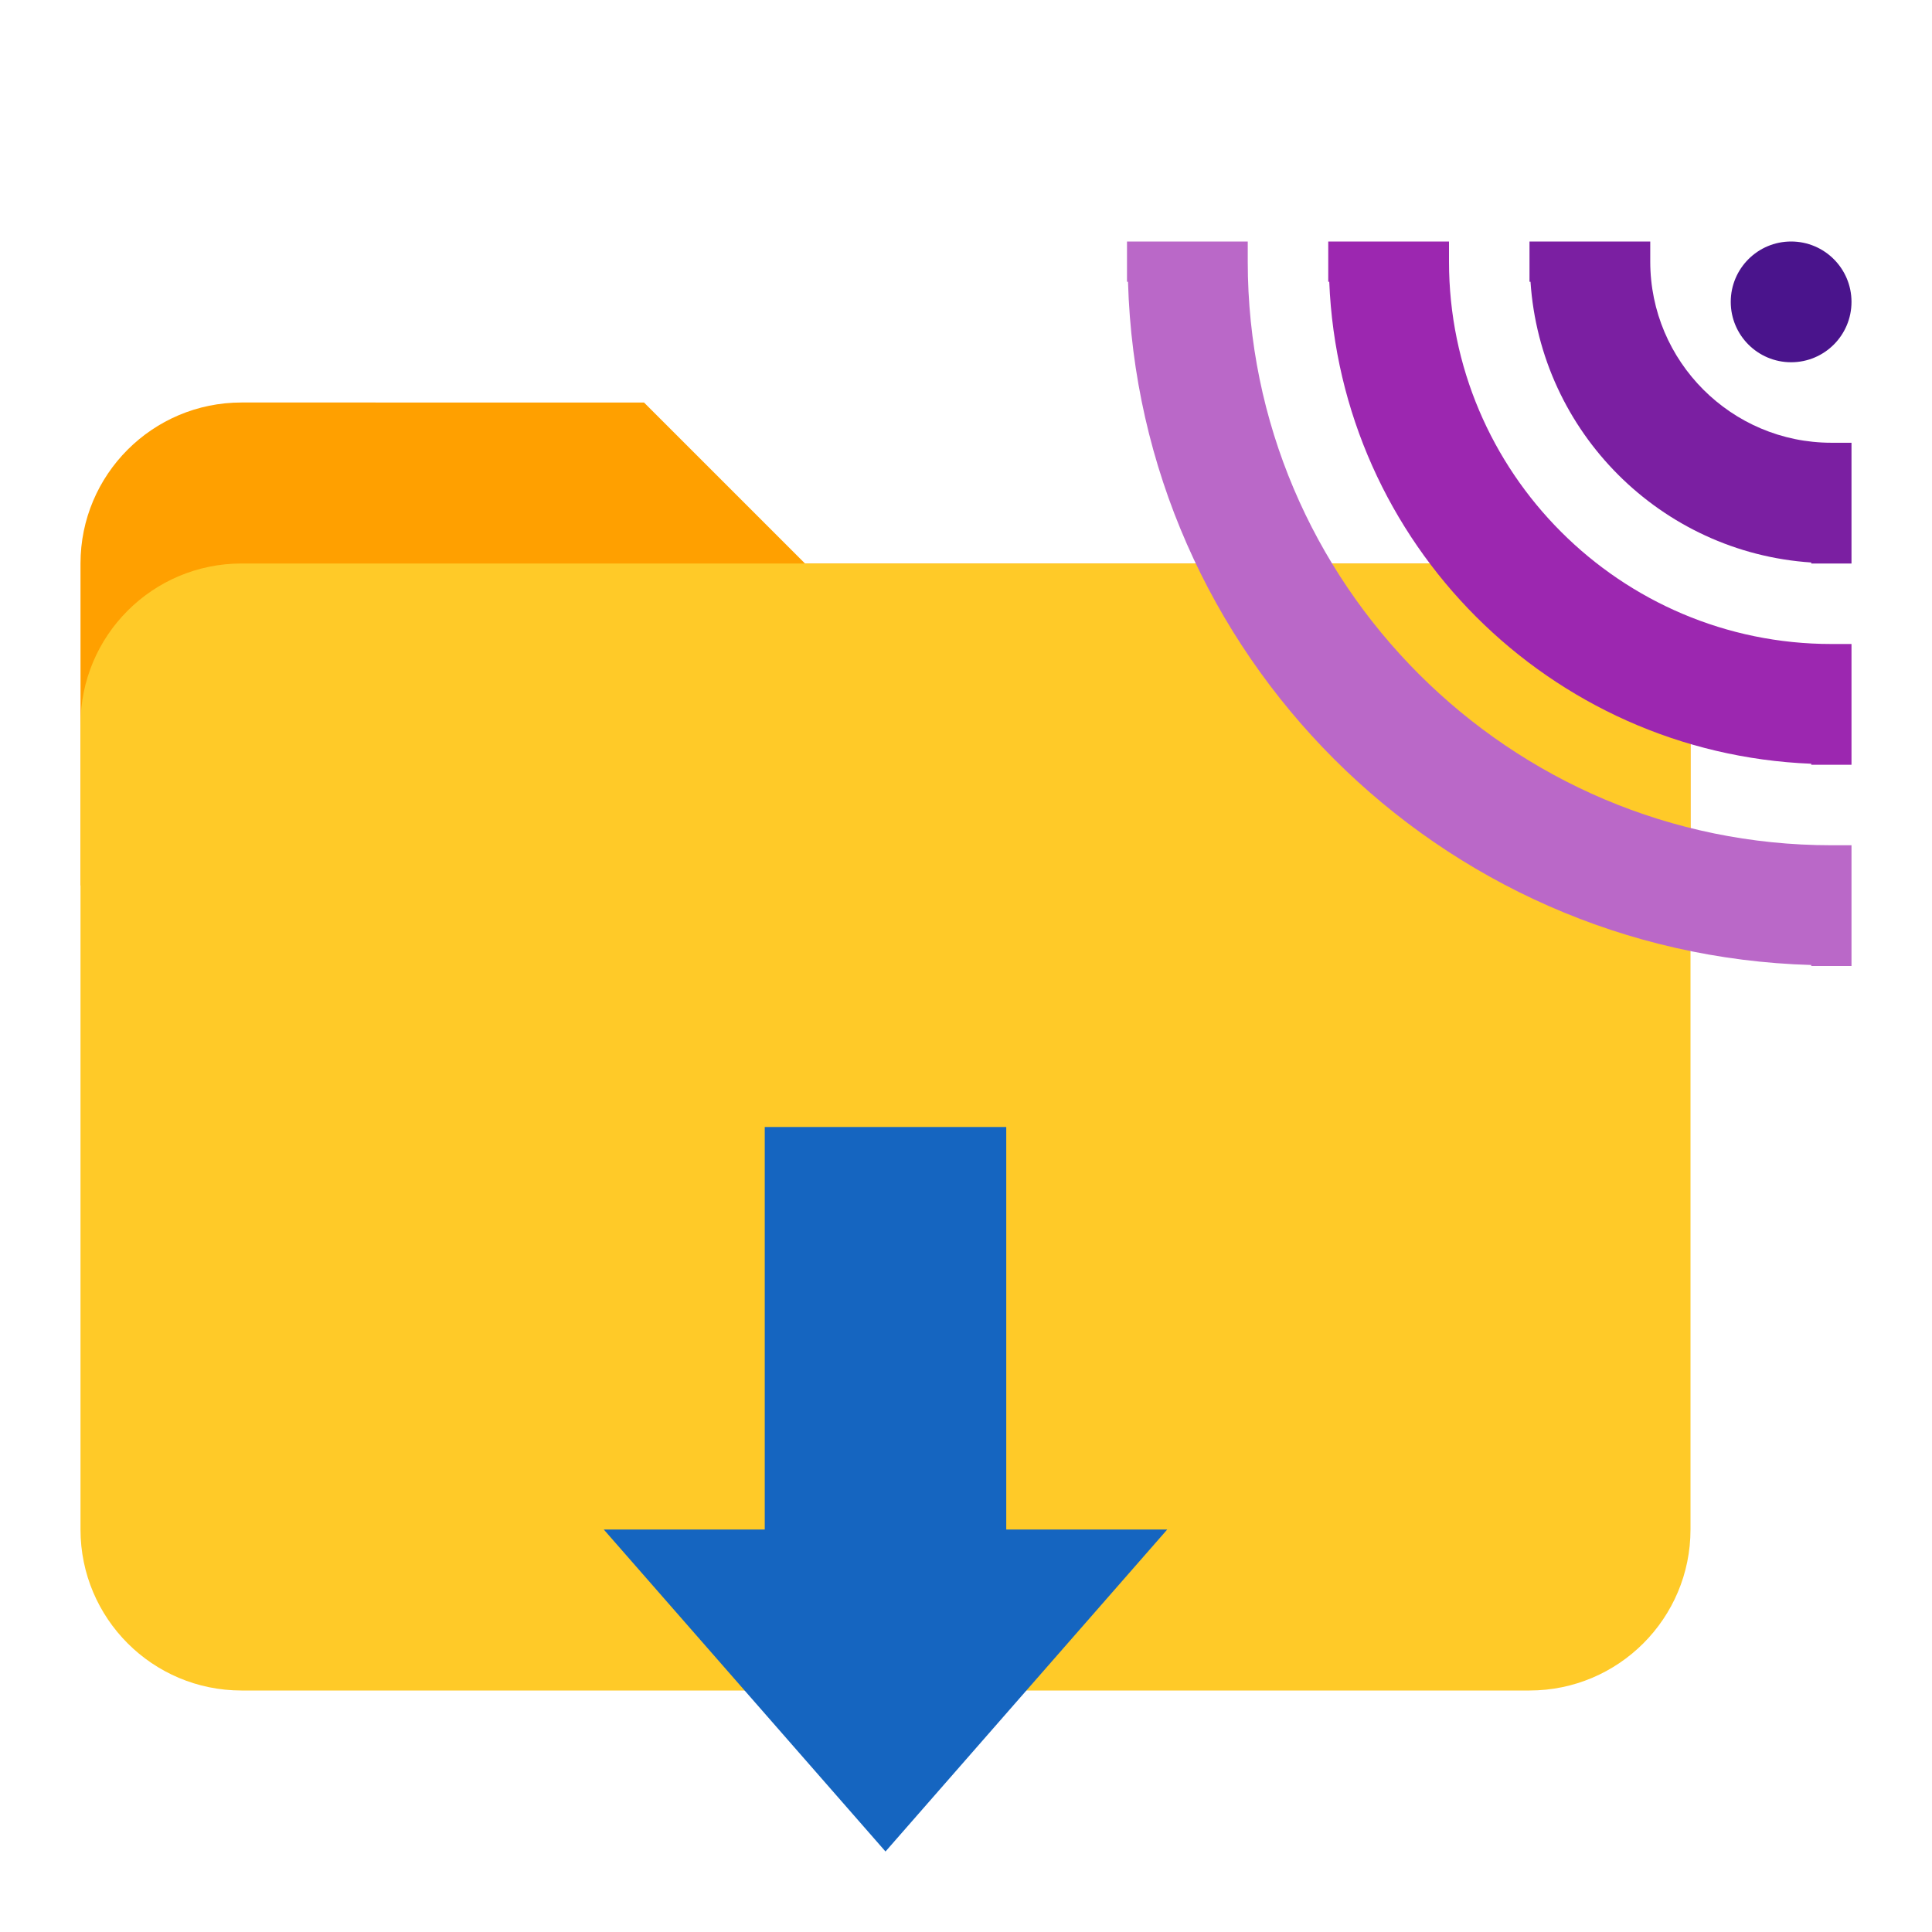 <svg xmlns="http://www.w3.org/2000/svg" width="50" height="50" viewBox="0 0 48 48"><path fill="#FFA000" d="M38,14H20l-4-4H6c-2.209,0-4,1.791-4,4v8h40v-4C42,15.791,40.209,14,38,14"/><path fill="#FFCA28" d="M38,14H6c-2.209,0-4,1.791-4,4v20c0,2.209,1.791,4,4,4h32c2.209,0,4-1.791,4-4V18C42,15.791,40.209,14,38,14"/><path fill="#1565C0" d="M22 46L15 38 29 38z"/><path fill="#1565C0" d="M19 28H25V39.125H19z"/><path fill="#4A148C" d="M46,7.5C46,8.328,45.329,9,44.5,9S43,8.328,43,7.5S43.671,6,44.5,6S46,6.672,46,7.5"/><path fill="#9C27B0" d="M45.5,16c-5.238,0-9.5-4.262-9.5-9.5V6h-3v1h0.025C33.284,13.493,38.508,18.716,45,18.975V19h1v-3H45.5z"/><path fill="#7B1FA2" d="M45.5,11C43.019,11,41,8.981,41,6.5V6h-3v1h0.025c0.248,3.736,3.238,6.727,6.975,6.975V14h1v-3H45.5z"/><path fill="#BA68C8" d="M45.5,21C37.505,21,31,14.495,31,6.5V6h-3v1h0.025C28.289,16.25,35.751,23.711,45,23.975V24h1v-3H45.5z"/></svg>